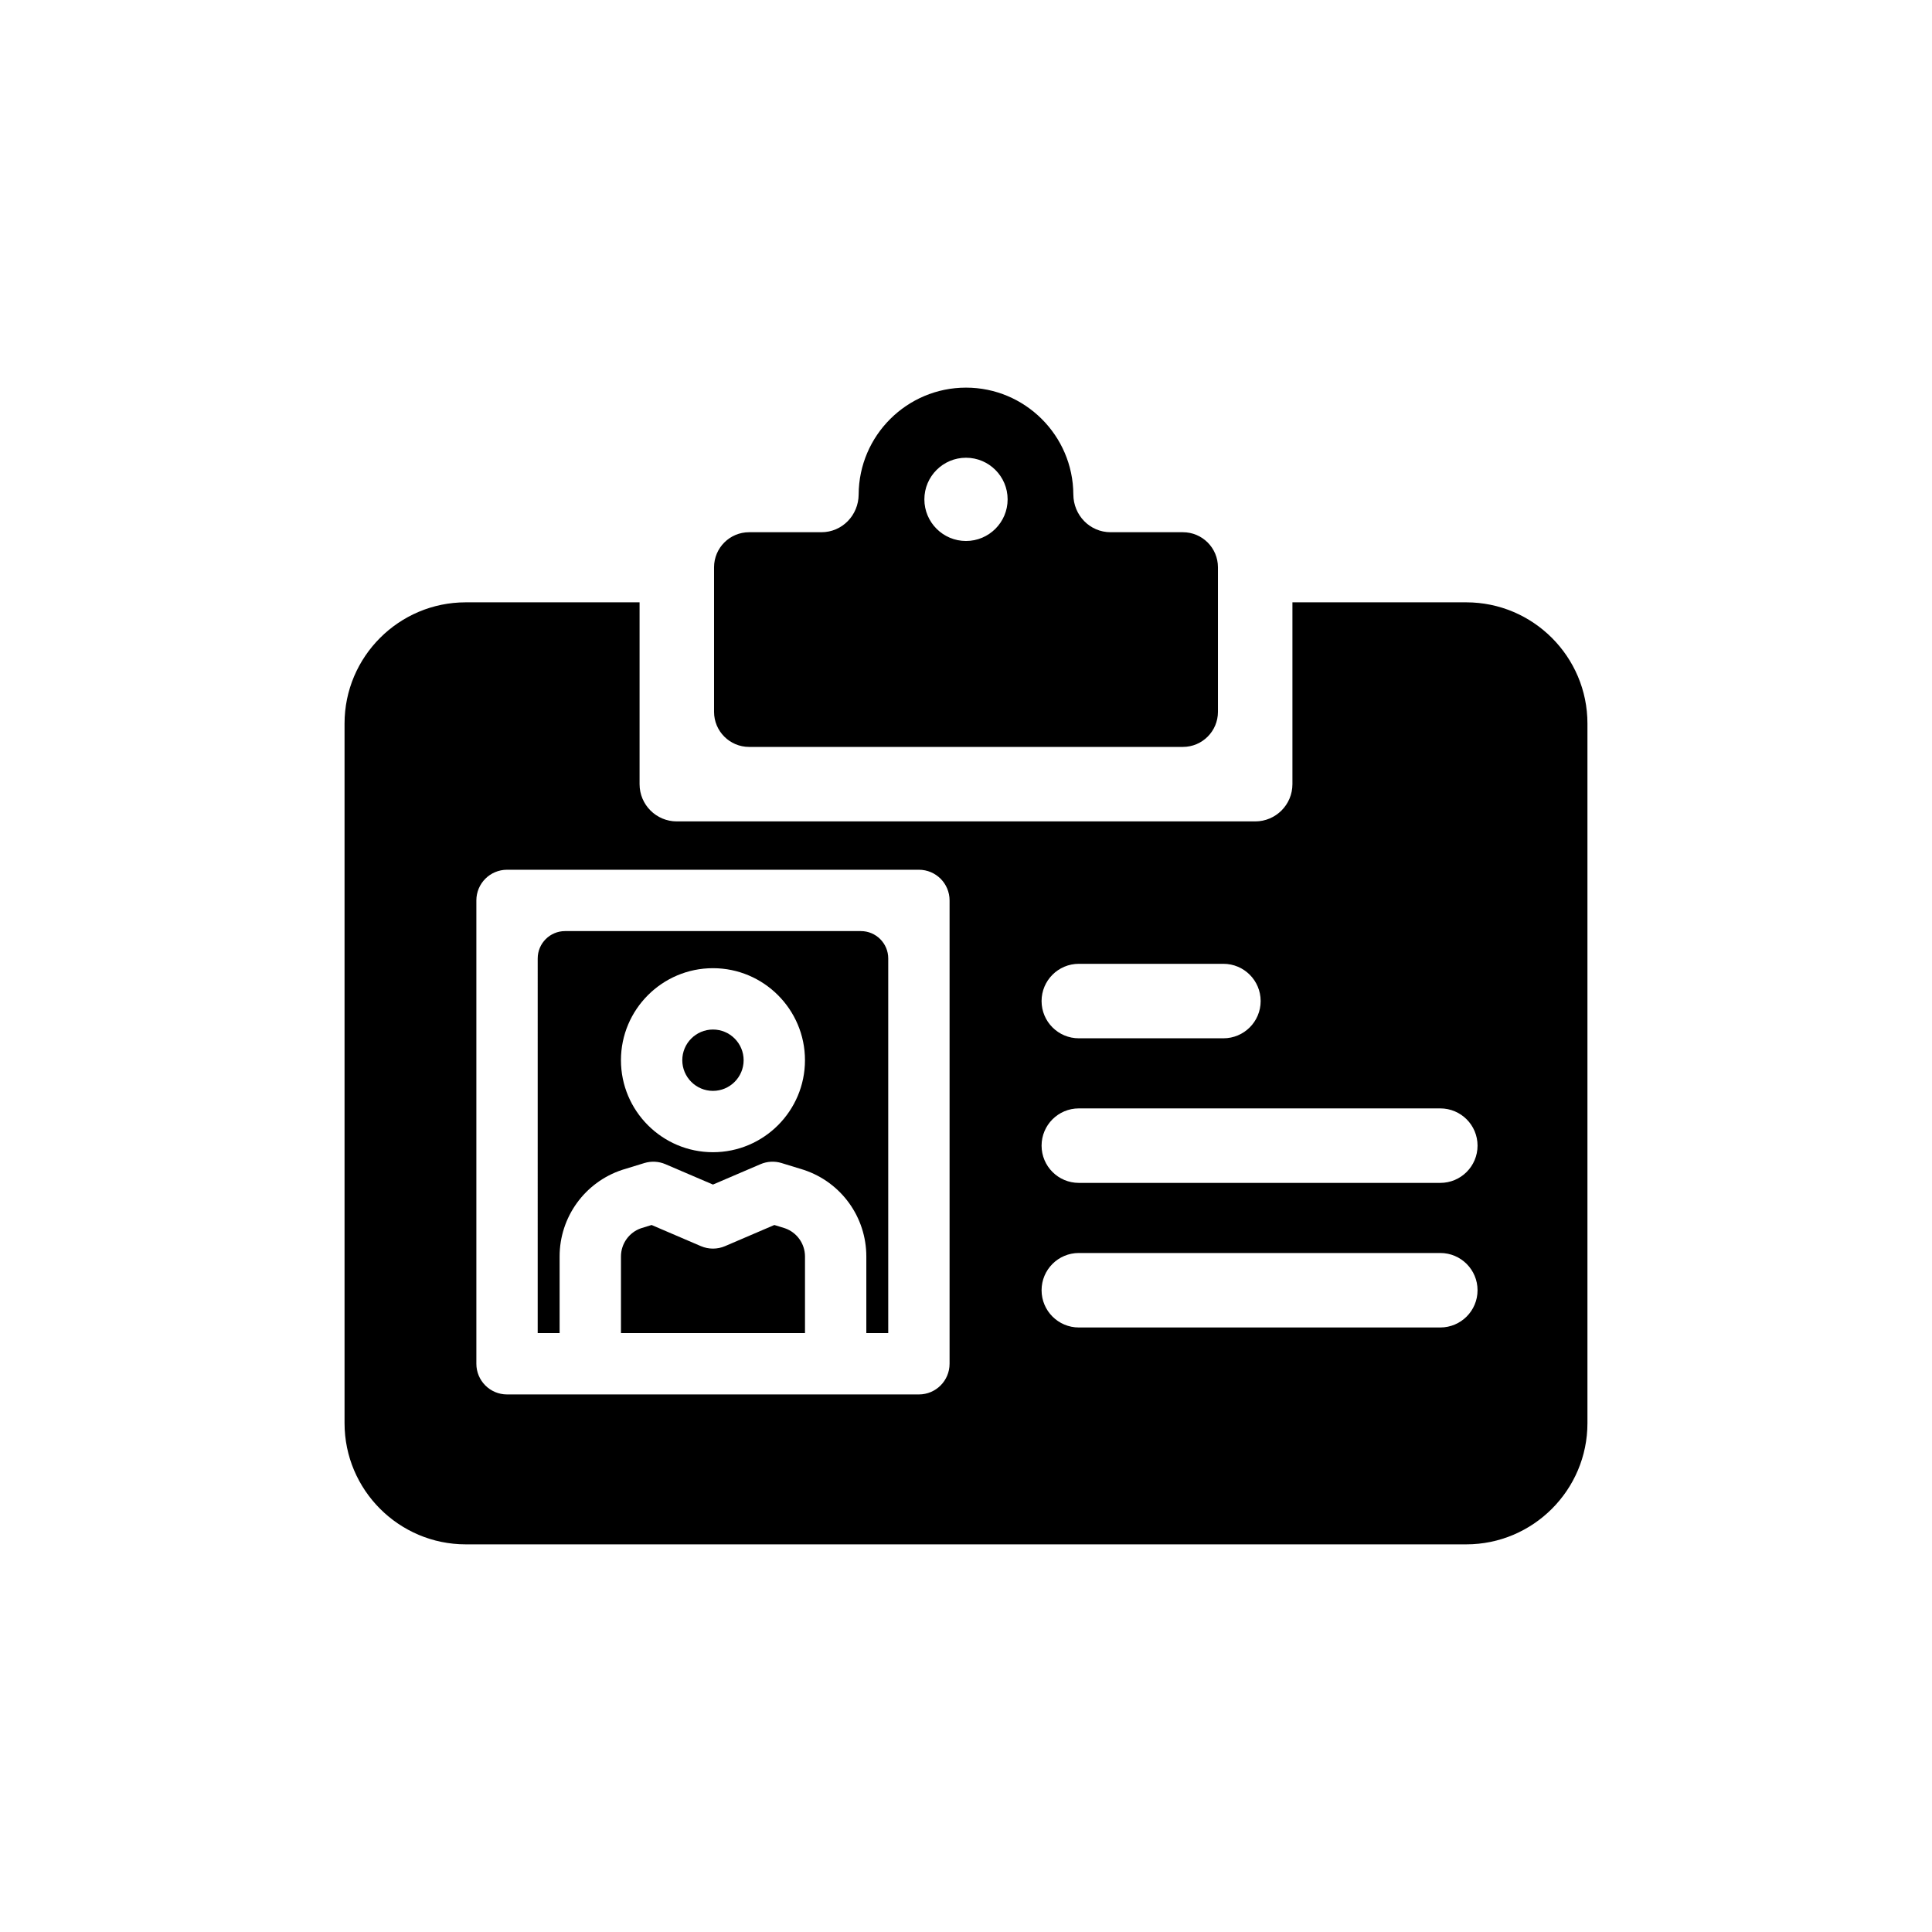 <?xml version="1.0" encoding="utf-8"?>
<!-- Generator: Adobe Illustrator 16.0.0, SVG Export Plug-In . SVG Version: 6.00 Build 0)  -->
<!DOCTYPE svg PUBLIC "-//W3C//DTD SVG 1.1//EN" "http://www.w3.org/Graphics/SVG/1.1/DTD/svg11.dtd">
<svg version="1.1" id="Layer_1" xmlns="http://www.w3.org/2000/svg" xmlns:xlink="http://www.w3.org/1999/xlink" x="0px" y="0px"
	 width="350px" height="350px" viewBox="0 0 350 350" enable-background="new 0 0 350 350" xml:space="preserve">
<g>
	<path d="M142.178,222.503l-1.899-0.583l-8.929,3.828c-1.397,0.6-2.981,0.6-4.378,0l-8.929-3.828l-1.899,0.583
		c-2.186,0.754-3.651,2.805-3.651,5.121v13.878h33.338v-13.878C145.83,225.308,144.364,223.257,142.178,222.503z"/>
	<path d="M97.41,241.502h3.969v-13.878c0-7.126,4.543-13.428,11.303-15.682c0.043-0.014,0.085-0.028,0.128-0.041l3.921-1.203
		c1.256-0.384,2.611-0.313,3.819,0.206l8.611,3.691l8.612-3.693c1.209-0.518,2.561-0.59,3.817-0.204l3.922,1.203
		c0.042,0.013,0.084,0.027,0.128,0.041c6.76,2.254,11.303,8.556,11.303,15.682v13.878h3.969v-67.865
		c0-2.741-2.222-4.962-4.963-4.962h-53.577c-2.741,0-4.963,2.222-4.963,4.962V241.502L97.41,241.502z M129.16,175.396
		c9.19,0,16.669,7.478,16.669,16.669c0,9.19-7.479,16.669-16.669,16.669c-9.191,0-16.669-7.479-16.669-16.669
		C112.491,182.874,119.969,175.396,129.16,175.396z"/>
	<path d="M129.16,197.622c3.063,0,5.556-2.492,5.556-5.556c0-3.064-2.493-5.557-5.556-5.557c-3.064,0-5.557,2.492-5.557,5.557
		C123.604,195.129,126.097,197.622,129.16,197.622z"/>
	<path d="M214.291,96.417h-13.098c-3.762,0-6.729-3.079-6.747-6.84c-0.051-10.681-8.755-19.354-19.446-19.354
		c-10.692,0-19.396,8.673-19.447,19.354c-0.018,3.762-2.985,6.84-6.748,6.84h-13.097c-3.507,0-6.35,2.843-6.35,6.35v26.195
		c0,3.507,2.843,6.35,6.35,6.35h78.583c3.507,0,6.35-2.843,6.35-6.35v-26.195C220.641,99.26,217.798,96.417,214.291,96.417z
		 M175,98.005c-4.158,0-7.542-3.383-7.542-7.541s3.383-7.541,7.542-7.541c4.158,0,7.541,3.383,7.541,7.541
		S179.157,98.005,175,98.005z"/>
	<path d="M265.621,109.118h-31.486v32.941c0,3.726-3.021,6.747-6.747,6.747H122.612c-3.727,0-6.748-3.021-6.748-6.747v-32.941
		H84.378c-12.108,0-21.96,9.851-21.96,21.96v126.737c0,12.109,9.852,21.96,21.96,21.96h181.243c12.107,0,21.959-9.852,21.959-21.96
		V131.078C287.581,118.969,277.729,109.118,265.621,109.118L265.621,109.118z M195.439,174.604h26.193
		c3.726,0,6.748,3.021,6.748,6.747c0,3.727-3.022,6.747-6.748,6.747h-26.193c-3.728,0-6.748-3.021-6.748-6.747
		C188.692,177.623,191.712,174.604,195.439,174.604z M172.023,247.059c0,3.069-2.487,5.557-5.557,5.557H91.854
		c-3.069,0-5.556-2.487-5.556-5.557v-83.94c0-3.069,2.487-5.556,5.556-5.556h74.613c3.069,0,5.557,2.487,5.557,5.556V247.059z
		 M260.924,240.485h-65.484c-3.728,0-6.748-3.021-6.748-6.747c0-3.727,3.021-6.747,6.748-6.747h65.484
		c3.727,0,6.748,3.021,6.748,6.747C267.672,237.464,264.65,240.485,260.924,240.485z M260.924,214.292h-65.484
		c-3.728,0-6.748-3.022-6.748-6.748c0-3.727,3.021-6.747,6.748-6.747h65.484c3.727,0,6.748,3.021,6.748,6.747
		C267.672,211.27,264.65,214.292,260.924,214.292z"/>
</g>
</svg>
